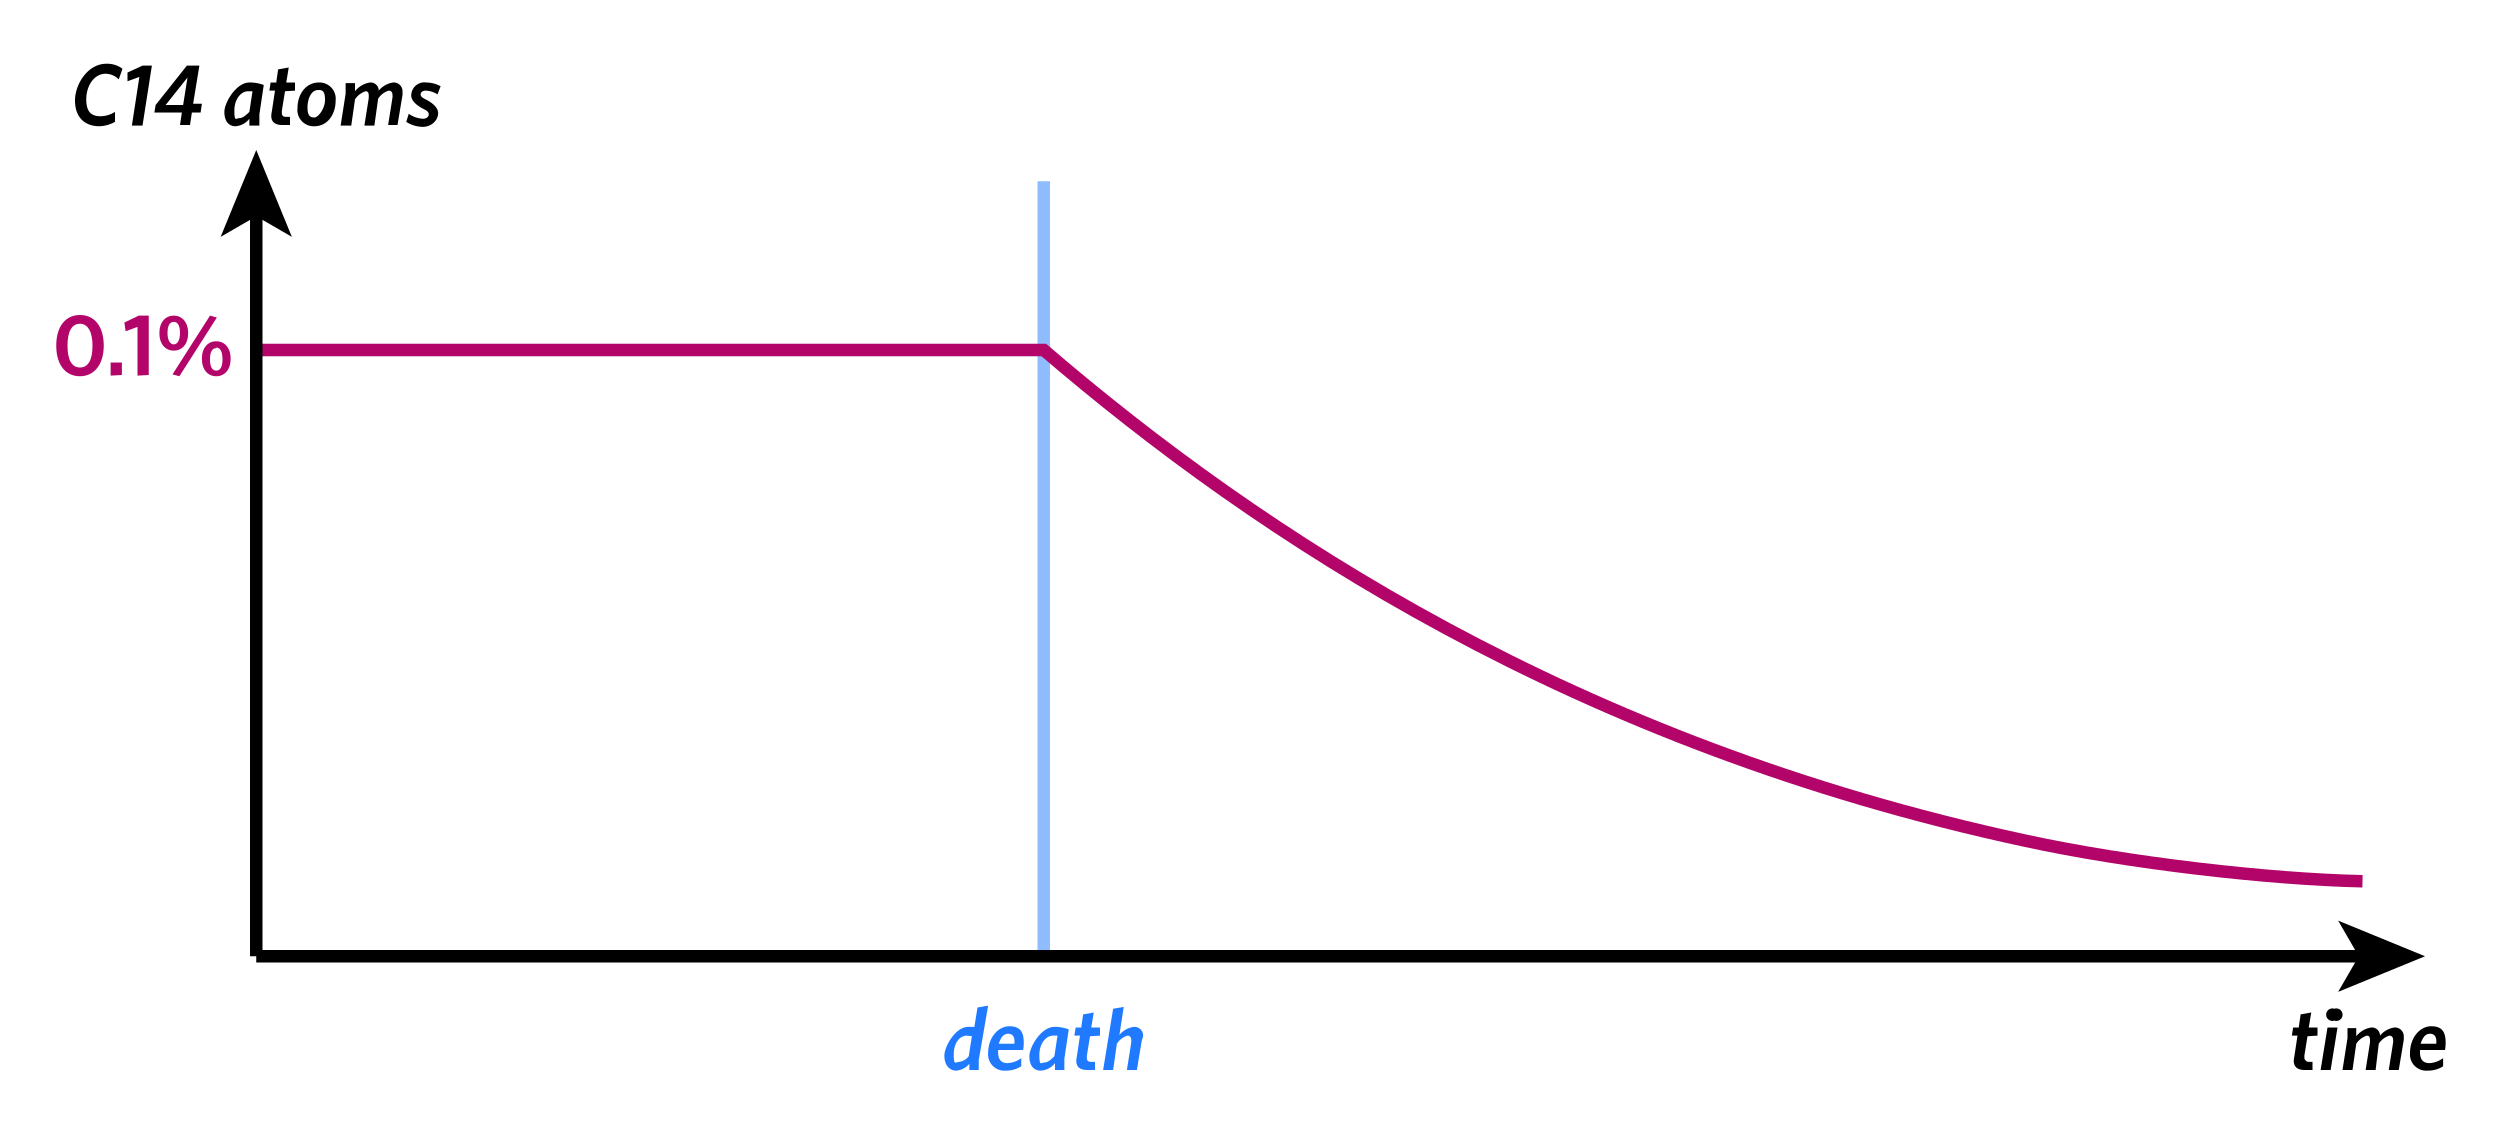 <svg width="400" height="180"><line x1="167" y1="29" x2="167" y2="153" fill="none" stroke="#1f7aff" stroke-miterlimit="10" stroke-width="2" opacity="0.5"/><path d="M41,56H167c34.6,29.7,85,63,157,78.5,16.5,3.6,39.3,6.2,54,6.5" fill="none" stroke="#b30469" stroke-miterlimit="10" stroke-width="2"/><line x1="41" y1="33.9" x2="41" y2="153" fill="none" stroke="#000" stroke-miterlimit="10" stroke-width="2"/><polygon points="41 24 35.3 37.9 41 34.6 46.7 37.9 41 24"/><line x1="378.1" y1="153" x2="41" y2="153" fill="none" stroke="#000" stroke-miterlimit="10" stroke-width="2"/><polygon points="388 153 374.1 147.3 377.4 153 374.1 158.7 388 153"/><path d="M19,12.7a3,3,0,0,0-2.1-.9c-1.9,0-3.1,2-3.1,4.1s.9,2.7,2.3,2.7a4.4,4.4,0,0,0,2.3-.7v1.6a5.5,5.5,0,0,1-2.5.7c-2.3,0-3.9-1.4-3.9-4.1s2.1-5.9,5-5.9a4.1,4.1,0,0,1,2.6.8Z"/><path d="M22.8,20.1H21.1l1.2-7.8-1.9.7V11.6l2.4-1.1h1.5Z"/><path d="M32.1,18H30.7l-.3,2H28.8l.3-2H24.7l.2-1.2,5-6.3h2l-1,6.1h1.4ZM30,12.4l-3.5,4.4h2.8Z"/><path d="M37.7,20.2c-1.1,0-1.8-.8-1.8-2.3s1.9-4.7,4-4.7a6.3,6.3,0,0,1,2.3.4l-.7,4.7v1.8H39.9V19A3.1,3.1,0,0,1,37.7,20.2Zm2.7-5.6h-.7c-1.1,0-2.2,1.2-2.2,3.1s.3,1.2.8,1.2,1-.4,1.6-1Z"/><path d="M45.6,14.6l-.5,3.1a4,4,0,0,0,0,.4c0,.4.2.6.7.6h.6v1.3H45.2c-1.1,0-1.8-.4-1.8-1.5a5.8,5.8,0,0,1,.1-.7l.5-3.3h-.9l.2-1.3h.9l.3-2.1,1.7-.3-.4,2.4h1.4v1.3Z"/><path d="M50.3,20.2a2.6,2.6,0,0,1-2.7-2.9c0-2.3,1.4-4.1,3.4-4.1a2.6,2.6,0,0,1,2.7,2.9C53.7,18.3,52.4,20.2,50.3,20.2Zm.6-5.8c-1.1,0-1.7,1.4-1.7,2.8s.5,1.6,1.1,1.6,1.7-1.4,1.7-2.8S51.6,14.4,51,14.4Z"/><path d="M59.9,20.1H58.3l.7-4.4v-.4c0-.4-.1-.7-.5-.7a3.2,3.2,0,0,0-1.7,1.3l-.6,4.2H54.5l.8-5.1V13.3h1.5v1.3a3.8,3.8,0,0,1,2.4-1.4,1.3,1.3,0,0,1,1.4,1.3,3.7,3.7,0,0,1,2.3-1.3,1.4,1.4,0,0,1,1.5,1.5,4,4,0,0,1,0,.5l-.8,4.8H62.1l.7-4.4a2.1,2.1,0,0,0,0-.4c0-.4-.2-.7-.6-.7a3.1,3.1,0,0,0-1.7,1.3Z"/><path d="M70,15.1a3.8,3.8,0,0,0-1.9-.6c-.5,0-.8.3-.8.6s.2.5.8.8,2,1.1,2,2.2-1,2.2-2.5,2.2a5.1,5.1,0,0,1-2.6-.8l.4-1.3a4.3,4.3,0,0,0,2.3.8c.5,0,.9-.3.9-.7s-.3-.6-.9-.9-1.9-1.1-1.9-2.1a2.1,2.1,0,0,1,2.4-2.1,4.9,4.9,0,0,1,2.3.6Z"/><path d="M12.8,60.2c-2.3,0-3.8-1.8-3.8-4.9s1.5-4.9,3.8-4.9,3.8,1.8,3.8,4.9S15,60.2,12.8,60.2Zm0-8.4c-1.3,0-2,1.2-2,3.5s.7,3.5,2,3.5,2-1.2,2-3.5S14,51.8,12.8,51.8Z" fill="#b30469"/><path d="M17.7,60.1V58h1.8v2Z" fill="#b30469"/><path d="M22,60.1V52.3l-1.9.7-.2-1.4,2.3-1.1h1.6v9.5Z" fill="#b30469"/><path d="M27.8,56.1c-1.3,0-2.3-1-2.3-2.8s1-2.8,2.3-2.8,2.3,1,2.3,2.8S29.1,56.1,27.8,56.1Zm0-4.6c-.7,0-1,.7-1,1.8s.4,1.8,1,1.8,1-.7,1-1.8S28.5,51.5,27.8,51.5Zm.9,8.7-1.1-.3,6-9.4,1.1.3Zm5.9,0c-1.3,0-2.3-1-2.3-2.8s1-2.8,2.3-2.8,2.3,1,2.3,2.8S35.9,60.2,34.6,60.2Zm0-4.5c-.7,0-1,.7-1,1.8s.3,1.8,1,1.8,1-.7,1-1.8S35.3,55.6,34.6,55.6Z" fill="#b30469"/><path d="M156.6,169.6v1.6h-1.5v-1a3,3,0,0,1-2.1,1.1c-1.1,0-1.9-.9-1.9-2.4s1.8-4.6,3.8-4.6h1l.5-3.1,1.7-.3Zm-1.9-3.9c-1.1,0-2.1,1.1-2.1,3s.3,1.2.9,1.2a2.4,2.4,0,0,0,1.5-.9l.5-3.2Z" fill="#1f7aff"/><path d="M159.7,168.4c0,1.1.5,1.7,1.5,1.7a4,4,0,0,0,2.2-.8v1.3a4.4,4.4,0,0,1-2.5.7,2.6,2.6,0,0,1-2.8-2.8c0-2.5,1.6-4.3,3.4-4.3s2.3,1,2.3,2.6a6,6,0,0,1-.1,1.2h-4Zm2.6-1.4c.1-1-.2-1.6-1-1.6s-1.2.7-1.5,1.6Z" fill="#1f7aff"/><path d="M166.5,171.3c-1.1,0-1.8-.8-1.8-2.3s1.9-4.7,4-4.7a6.3,6.3,0,0,1,2.3.4l-.7,4.7v1.8h-1.5v-1.1A3.1,3.1,0,0,1,166.5,171.3Zm2.7-5.6h-.7c-1.1,0-2.2,1.2-2.2,3.1s.3,1.2.8,1.2,1-.4,1.6-1Z" fill="#1f7aff"/><path d="M174.4,165.8l-.5,3.1a4,4,0,0,0,0,.4c0,.4.2.6.7.6h.6v1.3H174c-1.1,0-1.8-.4-1.8-1.5a5.8,5.8,0,0,1,.1-.7l.5-3.3h-.9l.2-1.3h.9l.3-2.1,1.7-.3-.4,2.4H176v1.3Z" fill="#1f7aff"/><path d="M182.7,166.4l-.8,4.8h-1.6l.7-4.4v-.4c0-.4-.2-.7-.6-.7a3.1,3.1,0,0,0-1.7,1.3l-.6,4.2h-1.6l1.6-9.8,1.7-.3-.7,4.5a3.6,3.6,0,0,1,2.3-1.3,1.4,1.4,0,0,1,1.5,1.5A3.7,3.7,0,0,1,182.7,166.4Z" fill="#1f7aff"/><path d="M369.2,165.8l-.5,3.1c0,.1,0,.3,0,.4s.2.6.7.6h.6v1.3h-1.2c-1.1,0-1.8-.4-1.8-1.5a5.8,5.8,0,0,1,.1-.7l.5-3.3h-.9l.2-1.3h.9l.3-2.1,1.7-.3-.4,2.4h1.4v1.3Z"/><path d="M372.9,171.2h-1.6l1.1-6.8H374Zm.6-7.9a1,1,0,1,1,0-1.9,1,1,0,1,1,0,1.9Z"/><path d="M380.1,171.2h-1.6l.7-4.4v-.4c0-.4-.1-.7-.5-.7a3.2,3.2,0,0,0-1.7,1.3l-.6,4.2h-1.6l.8-5.1v-1.6H377v1.3a3.8,3.8,0,0,1,2.4-1.4,1.3,1.3,0,0,1,1.4,1.3,3.7,3.7,0,0,1,2.3-1.3,1.4,1.4,0,0,1,1.5,1.5,4,4,0,0,1,0,.5l-.8,4.8h-1.6l.7-4.4a2.1,2.1,0,0,0,0-.4c0-.4-.2-.7-.6-.7a3.1,3.1,0,0,0-1.7,1.3Z"/><path d="M387.2,168.4c0,1.1.5,1.7,1.5,1.7a4,4,0,0,0,2.2-.8v1.3a4.4,4.4,0,0,1-2.5.7,2.6,2.6,0,0,1-2.8-2.8c0-2.5,1.6-4.3,3.4-4.3s2.3,1,2.3,2.6a6,6,0,0,1-.1,1.2h-4Zm2.6-1.4c.1-1-.2-1.6-1-1.6s-1.2.7-1.5,1.6Z"/></svg>